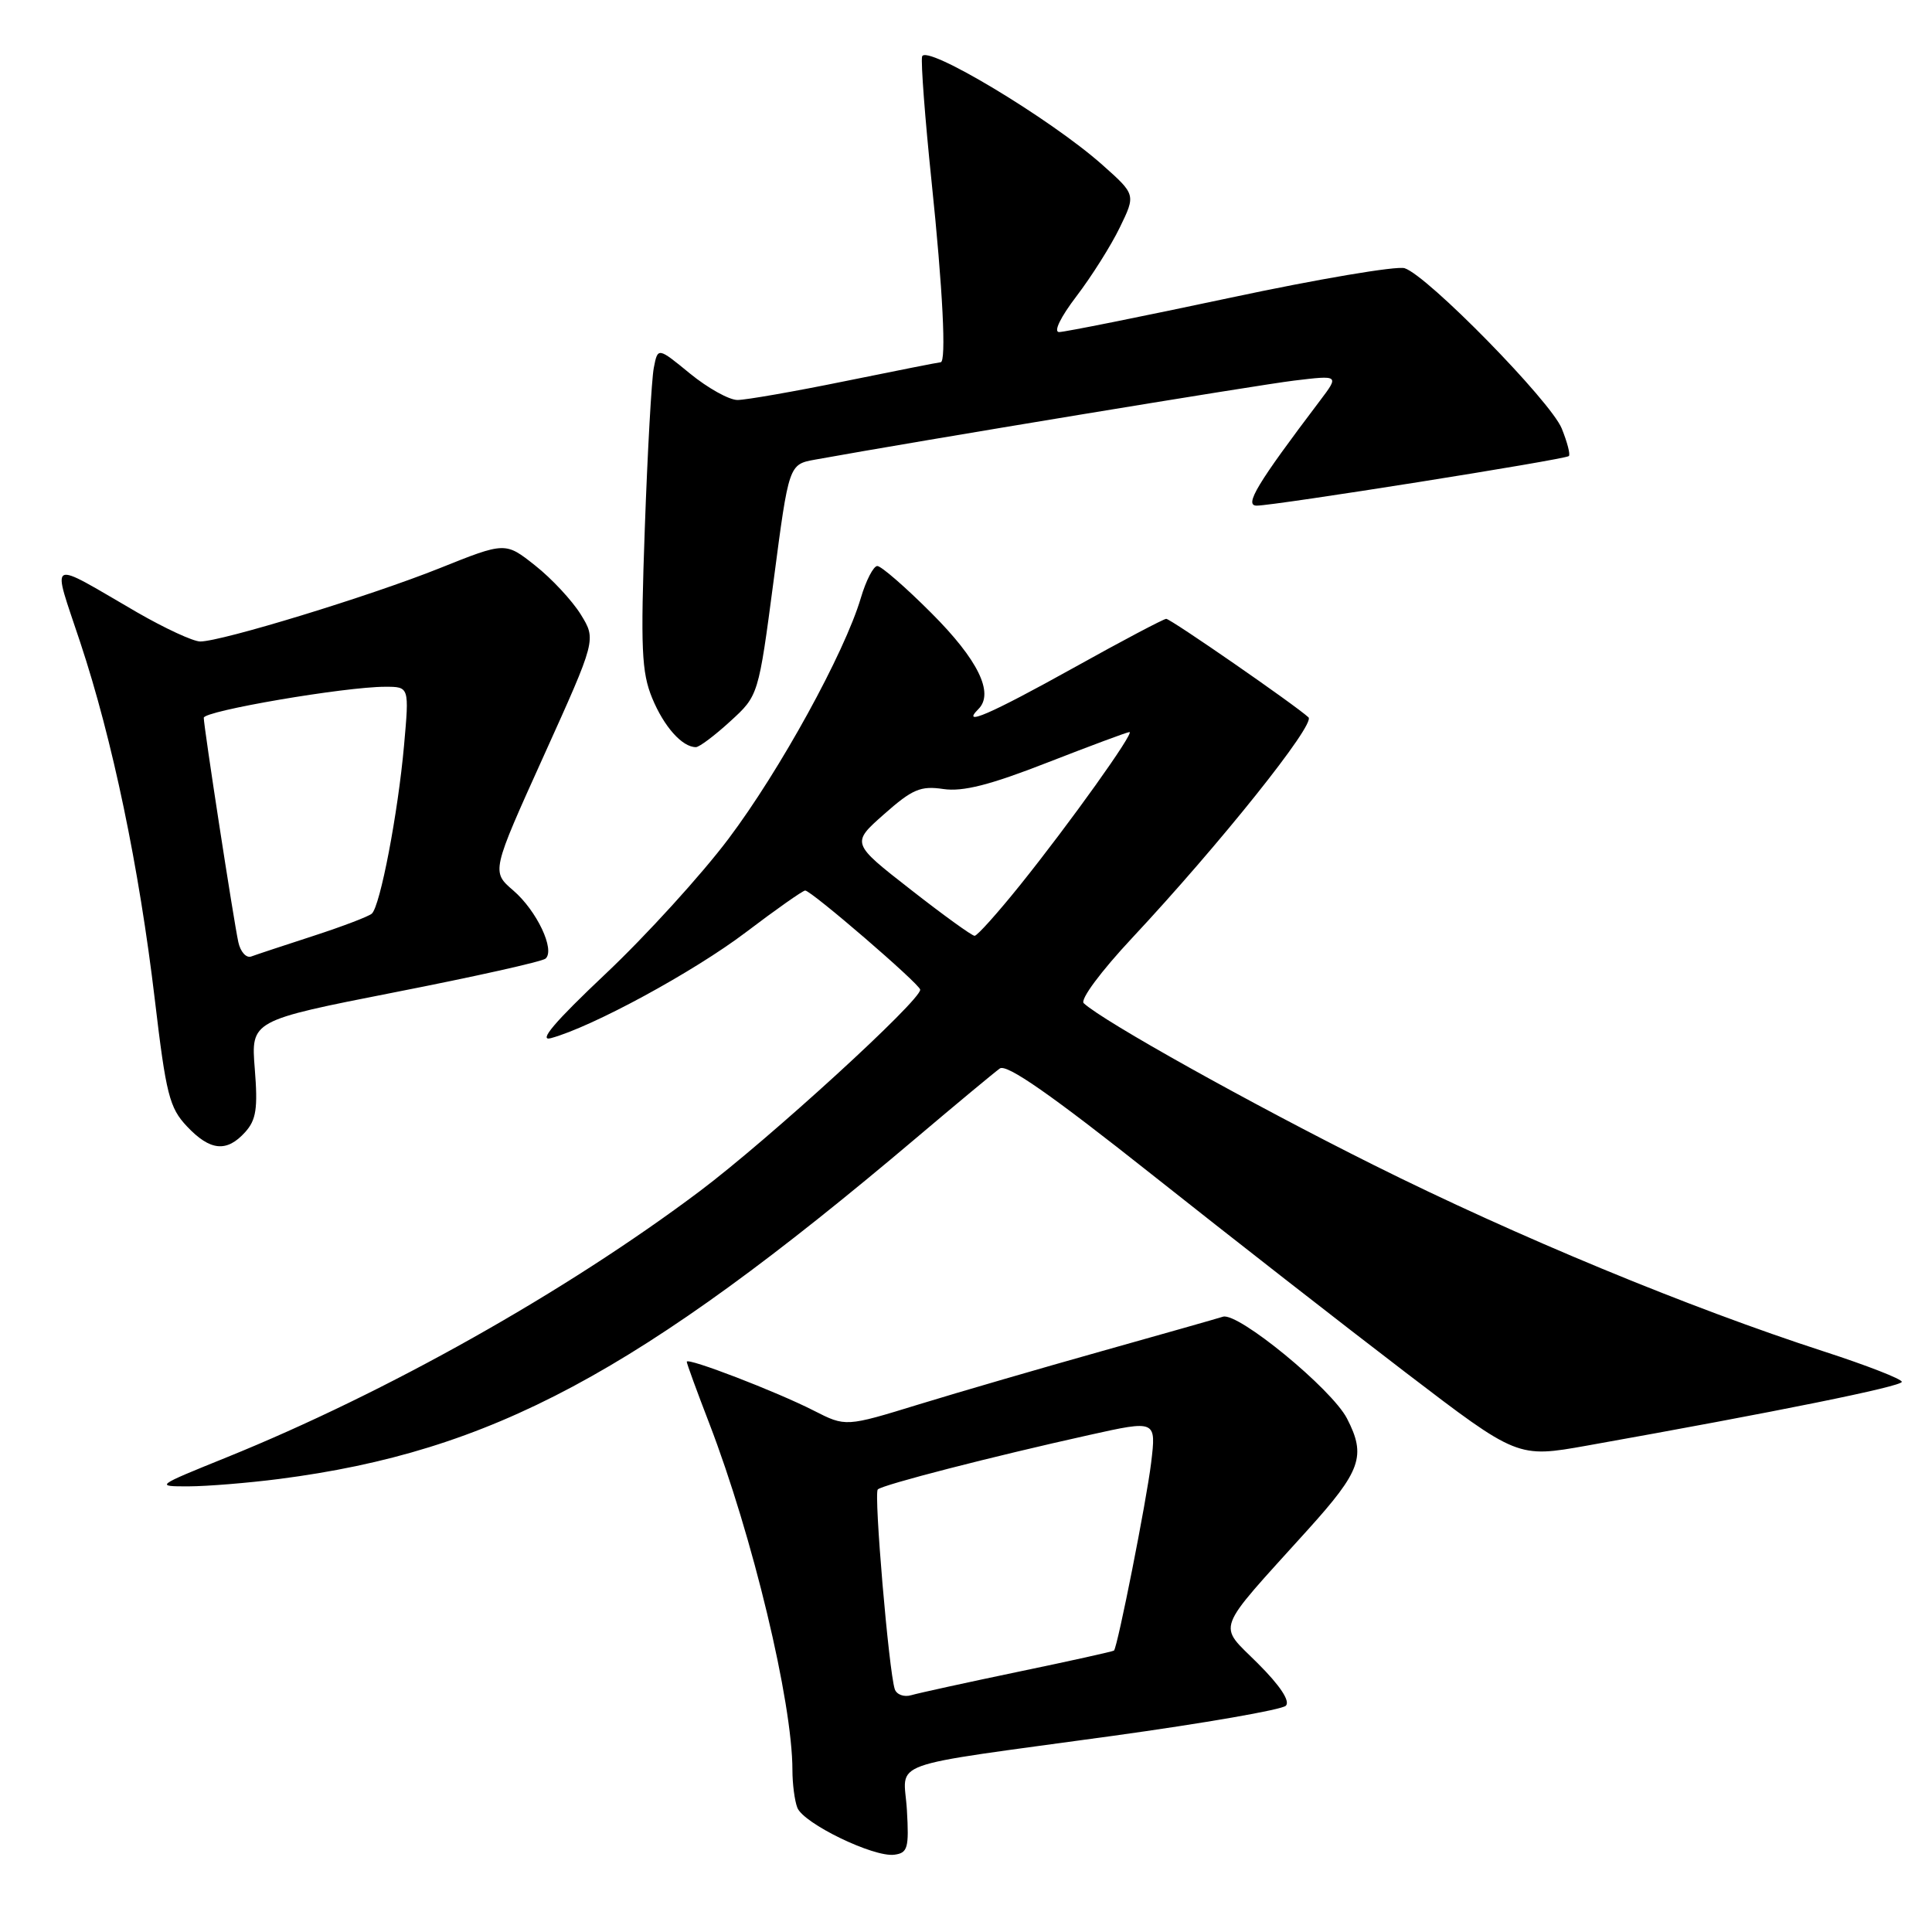 <?xml version="1.0" encoding="UTF-8" standalone="no"?>
<!DOCTYPE svg PUBLIC "-//W3C//DTD SVG 1.1//EN" "http://www.w3.org/Graphics/SVG/1.1/DTD/svg11.dtd" >
<svg xmlns="http://www.w3.org/2000/svg" xmlns:xlink="http://www.w3.org/1999/xlink" version="1.1" viewBox="0 0 256 256">
 <g >
 <path fill="currentColor"
d=" M 120.17 239.85 C 119.78 233.12 116.62 234.26 147.46 230.01 C 159.54 228.34 169.85 226.55 170.38 226.02 C 170.98 225.42 169.64 223.37 166.68 220.42 C 161.32 215.06 160.76 216.58 173.25 202.75 C 180.37 194.87 181.05 192.93 178.48 187.95 C 176.45 184.03 164.05 173.85 162.05 174.47 C 161.20 174.74 153.97 176.79 146.00 179.03 C 138.03 181.27 127.12 184.44 121.78 186.08 C 112.06 189.07 112.06 189.07 107.84 186.92 C 102.91 184.40 91.00 179.82 91.00 180.44 C 91.00 180.68 92.34 184.35 93.98 188.60 C 99.72 203.52 105.00 225.52 105.00 234.55 C 105.00 236.36 105.29 238.60 105.65 239.53 C 106.45 241.61 115.75 246.12 118.50 245.76 C 120.28 245.53 120.46 244.87 120.17 239.85 Z  M 37.00 195.97 C 65.16 192.33 84.55 181.95 121.35 150.83 C 126.76 146.25 131.77 142.09 132.48 141.58 C 133.38 140.93 139.26 145.03 152.63 155.63 C 163.01 163.86 178.16 175.68 186.29 181.89 C 201.08 193.19 201.08 193.19 210.29 191.55 C 235.52 187.05 252.00 183.71 252.00 183.10 C 252.00 182.73 247.39 180.93 241.75 179.10 C 223.75 173.26 201.03 163.86 182.00 154.36 C 165.73 146.24 146.21 135.35 143.60 132.93 C 143.09 132.46 145.87 128.72 150.00 124.30 C 161.61 111.88 174.35 95.94 173.38 95.05 C 171.61 93.42 155.12 82.00 154.53 82.00 C 154.20 82.00 148.66 84.92 142.24 88.50 C 131.17 94.65 127.25 96.35 129.65 93.95 C 131.76 91.84 129.59 87.41 123.43 81.25 C 120.00 77.81 116.76 75.00 116.25 75.00 C 115.74 75.00 114.75 76.91 114.06 79.25 C 111.90 86.52 103.34 102.11 96.51 111.17 C 92.92 115.94 85.60 123.98 80.24 129.04 C 73.49 135.41 71.27 138.03 73.00 137.56 C 78.46 136.08 91.89 128.79 98.82 123.54 C 102.84 120.49 106.38 118.00 106.69 118.00 C 107.49 118.00 121.85 130.37 121.93 131.13 C 122.08 132.49 101.90 150.94 92.72 157.84 C 74.98 171.17 51.27 184.51 30.00 193.12 C 20.59 196.93 20.54 196.96 25.00 196.95 C 27.48 196.94 32.88 196.50 37.00 195.97 Z  M 32.48 150.02 C 33.95 148.40 34.18 146.87 33.76 141.63 C 33.25 135.23 33.25 135.23 52.37 131.47 C 62.89 129.41 71.85 127.41 72.29 127.02 C 73.59 125.87 71.12 120.67 68.02 118.00 C 65.11 115.50 65.11 115.50 72.06 100.13 C 79.01 84.75 79.01 84.75 76.95 81.41 C 75.81 79.58 73.10 76.66 70.92 74.94 C 66.96 71.80 66.96 71.80 58.23 75.30 C 49.01 78.99 29.37 85.00 26.53 85.00 C 25.60 85.00 21.85 83.26 18.17 81.14 C 6.08 74.13 6.86 73.72 10.63 85.11 C 14.91 98.00 18.43 114.88 20.52 132.50 C 22.00 145.01 22.45 146.79 24.77 149.25 C 27.85 152.51 30.04 152.72 32.48 150.02 Z  M 96.76 95.58 C 100.50 92.17 100.50 92.17 102.52 76.85 C 104.53 61.53 104.53 61.53 108.02 60.90 C 121.54 58.45 166.61 51.02 171.48 50.43 C 177.46 49.71 177.46 49.71 174.89 53.11 C 166.57 64.10 164.82 67.00 166.52 67.00 C 168.89 67.00 207.41 60.89 207.88 60.43 C 208.10 60.23 207.67 58.59 206.94 56.78 C 205.47 53.16 189.15 36.50 186.12 35.54 C 185.07 35.21 174.64 36.97 162.94 39.47 C 151.23 41.96 141.06 44.00 140.34 44.00 C 139.56 44.00 140.52 42.03 142.64 39.25 C 144.63 36.64 147.22 32.54 148.38 30.14 C 150.50 25.78 150.50 25.78 146.03 21.81 C 139.16 15.71 122.57 5.76 122.18 7.50 C 122.01 8.29 122.57 15.71 123.43 23.98 C 124.93 38.36 125.41 48.00 124.64 48.00 C 124.44 48.00 118.75 49.12 112.00 50.50 C 105.25 51.88 98.82 53.00 97.72 53.00 C 96.61 53.00 93.78 51.42 91.43 49.50 C 87.16 46.00 87.16 46.00 86.63 48.75 C 86.34 50.26 85.80 59.83 85.44 70.01 C 84.87 85.94 85.01 89.08 86.42 92.51 C 87.98 96.29 90.39 99.00 92.21 99.00 C 92.66 99.00 94.71 97.46 96.76 95.58 Z  M 118.56 223.82 C 117.77 221.40 115.77 197.90 116.31 197.36 C 116.92 196.74 131.50 192.99 144.35 190.14 C 153.21 188.17 153.21 188.17 152.53 193.84 C 151.92 198.87 148.10 218.17 147.61 218.71 C 147.50 218.82 141.81 220.09 134.96 221.51 C 128.11 222.94 121.71 224.34 120.75 224.62 C 119.78 224.91 118.80 224.54 118.56 223.82 Z  M 120.65 117.86 C 112.79 111.73 112.79 111.73 117.15 107.88 C 120.89 104.57 121.99 104.10 125.00 104.55 C 127.59 104.93 131.18 104.02 138.82 101.03 C 144.50 98.82 149.37 97.00 149.66 97.00 C 150.38 97.00 141.73 109.11 135.19 117.25 C 132.21 120.96 129.49 124.00 129.14 124.00 C 128.79 124.00 124.97 121.24 120.65 117.86 Z  M 31.58 124.84 C 30.95 121.94 27.00 96.29 27.00 95.11 C 27.00 94.20 45.70 91.00 51.05 91.00 C 54.23 91.00 54.23 91.00 53.54 98.75 C 52.74 107.73 50.38 120.06 49.27 121.06 C 48.84 121.44 45.35 122.77 41.50 124.02 C 37.65 125.27 33.96 126.49 33.29 126.74 C 32.63 126.98 31.86 126.13 31.58 124.84 Z "/>
</g>
</svg>